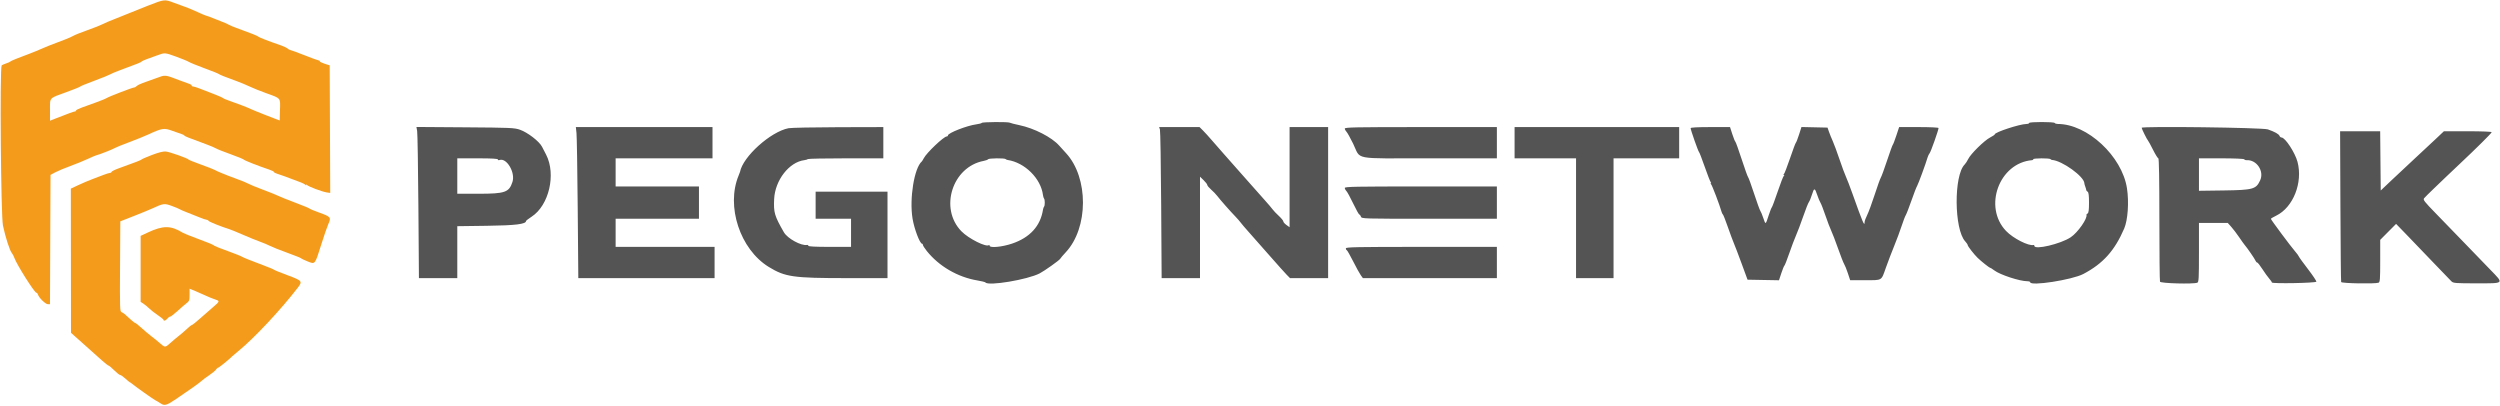 <svg id="svg" version="1.1" xmlns="http://www.w3.org/2000/svg" xmlns:xlink="http://www.w3.org/1999/xlink" width="400" height="64.904" viewBox="0, 0, 400,64.904"><g id="svgg"><path id="path0" d="M23.667 0.910 C 22.429 1.393,20.967 1.979,20.417 2.213 C 19.867 2.448,18.892 2.839,18.250 3.082 C 17.608 3.326,16.801 3.672,16.456 3.852 C 16.111 4.032,14.995 4.474,13.976 4.834 C 12.958 5.195,11.965 5.591,11.770 5.714 C 11.576 5.838,10.967 6.109,10.417 6.317 C 7.898 7.271,7.205 7.544,6.583 7.830 C 6.217 7.999,5.429 8.323,4.833 8.551 C 4.237 8.778,3.300 9.137,2.750 9.347 C 2.200 9.557,1.712 9.779,1.667 9.840 C 1.621 9.902,1.303 10.043,0.961 10.155 C 0.618 10.266,0.305 10.411,0.265 10.475 C -0.046 10.979,0.144 34.527,0.472 36.083 C 0.871 37.972,1.555 40.094,1.893 40.486 C 2.017 40.631,2.198 40.975,2.293 41.250 C 2.661 42.311,5.517 46.833,5.818 46.833 C 5.906 46.833,6.021 46.969,6.073 47.136 C 6.238 47.654,7.278 48.667,7.646 48.667 L 7.997 48.667 8.040 38.322 L 8.083 27.978 8.833 27.575 C 9.246 27.354,10.319 26.906,11.219 26.579 C 12.119 26.253,13.409 25.727,14.086 25.410 C 14.764 25.093,15.378 24.833,15.451 24.833 C 15.650 24.831,18.225 23.819,18.417 23.666 C 18.508 23.593,19.497 23.192,20.614 22.775 C 21.731 22.358,23.118 21.798,23.697 21.530 C 25.944 20.492,26.265 20.443,27.584 20.933 C 28.225 21.172,28.900 21.409,29.083 21.460 C 29.267 21.512,29.458 21.615,29.508 21.690 C 29.592 21.817,29.985 21.973,33.081 23.115 C 33.721 23.351,34.396 23.639,34.581 23.755 C 34.766 23.871,35.817 24.289,36.917 24.682 C 38.017 25.076,38.961 25.462,39.014 25.540 C 39.109 25.677,41.437 26.591,43.042 27.122 C 43.477 27.266,43.833 27.444,43.833 27.517 C 43.833 27.591,44.077 27.723,44.375 27.810 C 44.846 27.948,45.692 28.257,48.167 29.195 C 48.487 29.317,48.805 29.492,48.872 29.583 C 48.954 29.694,48.997 29.694,49.000 29.583 C 49.003 29.487,49.056 29.494,49.128 29.600 C 49.279 29.827,51.554 30.683,52.293 30.791 L 52.836 30.870 52.793 20.663 L 52.750 10.457 51.958 10.204 C 51.523 10.065,51.167 9.887,51.167 9.809 C 51.167 9.731,51.088 9.667,50.991 9.667 C 50.894 9.667,49.864 9.292,48.701 8.833 C 47.538 8.375,46.517 8.000,46.431 8.000 C 46.346 8.000,46.158 7.895,46.013 7.767 C 45.868 7.639,45.413 7.419,45.000 7.278 C 43.091 6.626,41.425 5.983,41.341 5.867 C 41.258 5.750,40.217 5.336,37.833 4.472 C 37.329 4.290,36.804 4.071,36.667 3.986 C 36.529 3.901,36.304 3.787,36.167 3.734 C 35.714 3.557,35.264 3.378,34.167 2.936 C 33.571 2.696,33.029 2.499,32.962 2.500 C 32.895 2.500,32.295 2.246,31.629 1.935 C 30.962 1.624,30.079 1.255,29.667 1.114 C 29.254 0.973,28.409 0.665,27.788 0.429 C 26.331 -0.125,26.316 -0.123,23.667 0.910 M28.233 9.081 C 29.116 9.401,30.007 9.769,30.211 9.899 C 30.416 10.029,31.558 10.494,32.750 10.934 C 33.942 11.373,34.954 11.779,35.000 11.835 C 35.083 11.936,36.106 12.344,37.958 13.013 C 38.485 13.203,39.367 13.572,39.917 13.833 C 40.467 14.093,41.680 14.581,42.612 14.917 C 44.983 15.771,44.855 15.613,44.798 17.601 L 44.750 19.281 42.750 18.511 C 41.650 18.087,40.487 17.614,40.167 17.461 C 39.572 17.177,37.851 16.515,36.500 16.052 C 36.087 15.910,35.712 15.744,35.667 15.684 C 35.621 15.623,35.021 15.356,34.333 15.091 C 33.646 14.825,32.639 14.434,32.096 14.221 C 31.553 14.008,31.010 13.833,30.888 13.833 C 30.766 13.833,30.667 13.767,30.667 13.686 C 30.667 13.605,30.535 13.499,30.375 13.450 C 30.215 13.401,29.558 13.162,28.917 12.919 C 26.261 11.914,26.541 11.943,24.981 12.512 C 24.212 12.793,23.252 13.137,22.847 13.277 C 22.442 13.417,22.005 13.637,21.877 13.766 C 21.748 13.895,21.557 14.000,21.452 14.000 C 21.205 14.000,17.308 15.502,17.065 15.691 C 16.888 15.829,15.150 16.494,13.125 17.197 C 12.598 17.381,12.167 17.599,12.167 17.682 C 12.167 17.765,12.086 17.833,11.987 17.833 C 11.822 17.833,10.889 18.175,8.792 19.002 L 8.000 19.315 8.000 17.595 C 8.000 15.546,7.806 15.759,10.581 14.757 C 11.771 14.328,12.784 13.920,12.831 13.851 C 12.878 13.782,13.892 13.366,15.083 12.926 C 16.275 12.485,17.401 12.032,17.586 11.918 C 17.770 11.804,18.445 11.516,19.086 11.278 C 22.165 10.136,22.584 9.968,22.664 9.849 C 22.711 9.778,23.087 9.601,23.500 9.457 C 23.912 9.312,24.662 9.040,25.167 8.853 C 26.369 8.406,26.367 8.406,28.233 9.081 M24.333 24.788 C 23.462 25.120,22.712 25.444,22.667 25.508 C 22.589 25.616,21.646 25.982,19.003 26.929 C 18.409 27.142,17.896 27.395,17.864 27.492 C 17.832 27.588,17.709 27.667,17.592 27.667 C 17.474 27.667,17.012 27.810,16.564 27.984 C 16.116 28.159,15.300 28.469,14.750 28.674 C 14.200 28.878,13.206 29.301,12.542 29.612 L 11.333 30.179 11.346 41.715 L 11.360 53.250 13.323 55.000 C 14.403 55.962,15.725 57.144,16.261 57.625 C 16.797 58.106,17.301 58.500,17.381 58.500 C 17.461 58.500,17.864 58.837,18.276 59.250 C 18.689 59.663,19.118 60.000,19.231 60.000 C 19.343 60.000,19.721 60.262,20.072 60.583 C 20.422 60.904,20.740 61.167,20.778 61.167 C 20.816 61.167,20.938 61.244,21.049 61.338 C 21.586 61.797,24.467 63.844,24.833 64.028 C 25.063 64.144,25.459 64.379,25.715 64.552 C 26.322 64.962,26.669 64.861,28.181 63.839 C 30.494 62.275,31.953 61.237,32.236 60.955 C 32.391 60.800,32.933 60.397,33.440 60.060 C 33.948 59.723,34.449 59.310,34.555 59.141 C 34.661 58.972,34.817 58.833,34.902 58.833 C 35.031 58.833,36.894 57.319,37.167 56.992 C 37.212 56.937,37.662 56.558,38.167 56.149 C 40.628 54.153,44.958 49.532,47.636 46.044 C 48.437 45.001,48.360 44.906,46.000 44.035 C 44.854 43.612,43.879 43.215,43.833 43.152 C 43.788 43.090,42.700 42.648,41.417 42.171 C 40.133 41.694,38.933 41.208,38.750 41.092 C 38.567 40.976,37.517 40.555,36.417 40.158 C 35.317 39.760,34.379 39.393,34.333 39.342 C 34.182 39.174,33.441 38.862,31.500 38.149 C 30.446 37.762,29.433 37.353,29.250 37.240 C 27.321 36.057,26.103 36.051,23.625 37.213 L 22.500 37.740 22.500 43.018 L 22.500 48.295 22.958 48.594 C 23.210 48.759,23.628 49.105,23.887 49.362 C 24.145 49.620,24.764 50.101,25.262 50.432 C 25.759 50.762,26.167 51.100,26.167 51.183 C 26.167 51.419,26.561 51.280,26.801 50.958 C 26.921 50.798,27.108 50.666,27.218 50.666 C 27.327 50.665,27.846 50.271,28.370 49.791 C 28.895 49.310,29.551 48.742,29.829 48.529 C 30.289 48.175,30.333 48.055,30.333 47.166 L 30.333 46.190 31.292 46.585 C 31.819 46.802,32.550 47.124,32.917 47.302 C 33.283 47.479,33.883 47.724,34.250 47.846 C 35.226 48.171,35.226 48.170,34.062 49.167 C 33.472 49.671,32.507 50.515,31.916 51.042 C 31.325 51.569,30.780 52.000,30.704 52.000 C 30.629 52.000,30.270 52.281,29.908 52.625 C 29.545 52.969,28.986 53.450,28.666 53.694 C 28.345 53.937,27.746 54.442,27.333 54.814 C 26.421 55.637,26.413 55.637,25.583 54.906 C 25.217 54.583,24.595 54.078,24.203 53.784 C 23.810 53.490,23.100 52.894,22.626 52.458 C 22.151 52.023,21.703 51.667,21.630 51.667 C 21.557 51.667,21.254 51.440,20.957 51.164 C 19.918 50.196,19.748 50.058,19.457 49.951 C 19.182 49.849,19.166 49.386,19.207 42.630 L 19.250 35.417 21.417 34.565 C 22.608 34.096,23.921 33.558,24.333 33.369 C 26.163 32.528,26.284 32.512,27.468 32.941 C 28.063 33.157,28.632 33.393,28.733 33.466 C 28.834 33.539,29.367 33.770,29.917 33.981 C 30.467 34.191,31.353 34.544,31.886 34.765 C 32.419 34.986,32.957 35.167,33.080 35.167 C 33.204 35.167,33.331 35.239,33.361 35.328 C 33.409 35.469,35.409 36.272,36.686 36.664 C 36.926 36.737,37.901 37.137,38.853 37.551 C 39.805 37.966,41.033 38.466,41.583 38.662 C 42.133 38.858,42.859 39.163,43.196 39.340 C 43.532 39.517,44.770 40.010,45.946 40.435 C 47.121 40.861,48.121 41.260,48.167 41.323 C 48.212 41.386,48.684 41.611,49.215 41.824 C 50.438 42.314,50.376 42.391,51.410 39.096 C 51.844 37.714,52.346 36.259,52.526 35.863 C 53.012 34.791,52.933 34.685,51.170 34.049 C 50.301 33.736,49.551 33.426,49.504 33.361 C 49.456 33.296,48.442 32.877,47.250 32.431 C 46.058 31.985,44.821 31.489,44.500 31.328 C 44.179 31.168,43.054 30.715,42.000 30.323 C 40.946 29.930,39.933 29.513,39.749 29.395 C 39.565 29.278,38.690 28.919,37.804 28.599 C 36.919 28.278,35.906 27.888,35.555 27.731 C 35.204 27.575,34.879 27.437,34.833 27.426 C 34.787 27.414,34.584 27.312,34.380 27.199 C 34.177 27.086,33.166 26.691,32.135 26.322 C 31.103 25.952,30.220 25.596,30.171 25.529 C 30.014 25.313,27.131 24.296,26.516 24.240 C 26.122 24.203,25.374 24.391,24.333 24.788 " stroke="none" fill="#f49b1c" fill-rule="evenodd"></path><path id="path1" d="M157.086 19.663 C 157.043 19.732,156.640 19.838,156.191 19.898 C 154.703 20.095,151.667 21.285,151.667 21.670 C 151.667 21.760,151.581 21.833,151.475 21.833 C 151.004 21.833,148.256 24.444,147.806 25.318 C 147.684 25.556,147.541 25.787,147.488 25.833 C 146.276 26.885,145.486 31.758,146.006 34.968 C 146.276 36.627,147.179 39.000,147.541 39.000 C 147.610 39.000,147.667 39.086,147.667 39.191 C 147.667 39.296,147.942 39.728,148.278 40.150 C 150.224 42.591,153.232 44.345,156.372 44.869 C 157.038 44.980,157.622 45.124,157.669 45.190 C 158.108 45.800,164.394 44.751,166.347 43.743 C 167.104 43.352,169.488 41.658,169.625 41.415 C 169.697 41.285,170.093 40.820,170.506 40.381 C 174.172 36.478,174.201 28.438,170.563 24.500 C 170.181 24.087,169.693 23.549,169.476 23.304 C 168.297 21.966,165.476 20.517,163.083 20.020 C 162.350 19.868,161.670 19.693,161.573 19.631 C 161.330 19.477,157.183 19.506,157.086 19.663 M324.667 19.678 C 324.667 19.764,324.460 19.836,324.208 19.839 C 323.141 19.853,319.167 21.156,319.167 21.493 C 319.167 21.559,318.829 21.788,318.417 22.000 C 317.496 22.473,315.301 24.630,314.918 25.438 C 314.763 25.763,314.504 26.163,314.342 26.325 C 312.589 28.077,312.656 36.699,314.437 38.621 C 314.655 38.856,314.833 39.124,314.833 39.216 C 314.833 39.397,315.856 40.711,316.421 41.256 C 317.018 41.831,318.278 42.833,318.403 42.833 C 318.469 42.833,318.775 43.026,319.085 43.262 C 320.004 43.964,323.141 44.993,324.375 44.998 C 324.627 44.999,324.833 45.070,324.833 45.156 C 324.833 45.818,331.545 44.777,333.334 43.837 C 336.477 42.186,338.345 40.110,339.867 36.576 C 340.459 35.204,340.657 32.330,340.314 30.115 C 339.520 24.984,333.968 19.833,329.233 19.833 C 329.024 19.833,328.810 19.764,328.757 19.678 C 328.631 19.475,324.667 19.475,324.667 19.678 M66.743 20.949 C 66.807 21.298,66.897 26.740,66.943 33.042 L 67.028 44.500 70.097 44.500 L 73.167 44.500 73.167 40.345 L 73.167 36.190 77.875 36.128 C 82.489 36.067,84.162 35.863,84.168 35.359 C 84.169 35.299,84.572 34.987,85.065 34.667 C 87.835 32.862,88.999 27.899,87.387 24.762 C 87.148 24.297,86.848 23.716,86.720 23.470 C 86.270 22.606,84.428 21.188,83.197 20.758 C 82.315 20.450,81.718 20.424,74.439 20.371 L 66.628 20.315 66.743 20.949 M92.238 21.292 C 92.295 21.819,92.383 27.256,92.435 33.375 L 92.530 44.500 103.432 44.500 L 114.333 44.500 114.333 42.000 L 114.333 39.500 106.417 39.500 L 98.500 39.500 98.500 37.250 L 98.500 35.000 105.167 35.000 L 111.833 35.000 111.833 32.417 L 111.833 29.833 105.167 29.833 L 98.500 29.833 98.500 27.583 L 98.500 25.333 106.250 25.333 L 114.000 25.333 114.000 22.833 L 114.000 20.333 103.068 20.333 L 92.136 20.333 92.238 21.292 M126.167 20.514 C 123.302 21.066,118.860 25.063,118.404 27.500 C 118.396 27.546,118.295 27.808,118.180 28.083 C 116.135 32.991,118.410 39.894,123.000 42.708 C 125.627 44.319,126.895 44.500,135.537 44.500 L 142.000 44.500 142.000 37.583 L 142.000 30.667 136.250 30.667 L 130.500 30.667 130.500 32.833 L 130.500 35.000 133.333 35.000 L 136.167 35.000 136.167 37.250 L 136.167 39.500 132.750 39.500 C 130.488 39.500,129.333 39.441,129.333 39.326 C 129.333 39.230,129.240 39.169,129.125 39.191 C 128.191 39.364,125.997 38.162,125.423 37.163 C 123.916 34.537,123.760 34.006,123.863 31.850 C 124.008 28.829,126.265 25.925,128.702 25.624 C 128.951 25.593,129.207 25.515,129.271 25.451 C 129.336 25.386,132.076 25.333,135.361 25.333 L 141.333 25.333 141.333 22.833 L 141.333 20.333 134.125 20.352 C 130.160 20.362,126.579 20.435,126.167 20.514 M185.588 20.708 C 185.658 20.915,185.749 26.352,185.789 32.792 L 185.862 44.500 188.931 44.500 L 192.000 44.500 192.000 36.384 L 192.000 28.268 192.583 28.833 C 192.904 29.144,193.167 29.489,193.167 29.599 C 193.167 29.709,193.448 30.044,193.792 30.345 C 194.135 30.645,194.572 31.099,194.761 31.353 C 195.172 31.904,196.846 33.804,197.667 34.649 C 197.987 34.980,198.362 35.409,198.500 35.603 C 198.637 35.797,199.246 36.510,199.853 37.186 C 200.459 37.863,201.941 39.542,203.146 40.917 C 204.352 42.292,205.577 43.660,205.870 43.958 L 206.403 44.500 209.451 44.500 L 212.500 44.500 212.500 32.417 L 212.500 20.333 209.417 20.333 L 206.333 20.333 206.333 28.345 L 206.333 36.356 205.833 36.000 C 205.558 35.804,205.333 35.546,205.333 35.427 C 205.333 35.307,205.005 34.906,204.603 34.536 C 204.202 34.166,203.760 33.702,203.623 33.506 C 203.485 33.309,202.920 32.646,202.367 32.032 C 201.814 31.419,200.337 29.754,199.086 28.333 C 197.834 26.912,196.375 25.262,195.844 24.667 C 195.313 24.071,194.459 23.096,193.947 22.500 C 193.435 21.904,192.771 21.173,192.472 20.875 L 191.928 20.333 188.695 20.333 L 185.461 20.333 185.588 20.708 M215.167 20.571 C 215.167 20.702,215.286 20.928,215.431 21.074 C 215.576 21.219,216.058 22.079,216.500 22.984 C 217.802 25.647,216.174 25.333,228.704 25.333 L 239.500 25.333 239.500 22.833 L 239.500 20.333 227.333 20.333 C 216.900 20.333,215.167 20.367,215.167 20.571 M242.333 22.833 L 242.333 25.333 247.250 25.333 L 252.167 25.333 252.167 34.917 L 252.167 44.500 255.167 44.500 L 258.167 44.500 258.167 34.917 L 258.167 25.333 263.417 25.333 L 268.667 25.333 268.667 22.833 L 268.667 20.333 255.500 20.333 L 242.333 20.333 242.333 22.833 M270.500 20.503 C 270.500 20.779,271.717 24.243,271.846 24.333 C 271.911 24.379,272.317 25.429,272.749 26.667 C 273.180 27.904,273.610 29.010,273.704 29.125 C 273.798 29.240,273.809 29.334,273.729 29.336 C 273.649 29.337,273.664 29.394,273.762 29.461 C 273.911 29.563,275.146 32.803,275.460 33.917 C 275.512 34.100,275.608 34.287,275.673 34.333 C 275.738 34.379,276.092 35.279,276.459 36.333 C 276.826 37.387,277.258 38.550,277.418 38.917 C 277.579 39.283,278.137 40.746,278.658 42.167 L 279.606 44.750 282.121 44.796 L 284.637 44.842 285.010 43.713 C 285.215 43.092,285.438 42.546,285.506 42.500 C 285.574 42.454,285.928 41.552,286.293 40.495 C 286.658 39.438,287.141 38.163,287.366 37.662 C 287.592 37.160,288.101 35.813,288.498 34.667 C 288.895 33.521,289.310 32.471,289.421 32.333 C 289.531 32.196,289.754 31.654,289.916 31.129 C 290.259 30.016,290.372 30.027,290.763 31.210 C 290.921 31.690,291.148 32.233,291.266 32.417 C 291.385 32.600,291.746 33.527,292.068 34.476 C 292.391 35.426,292.805 36.513,292.988 36.893 C 293.172 37.273,293.666 38.558,294.086 39.750 C 294.506 40.942,294.947 42.067,295.066 42.250 C 295.185 42.433,295.450 43.090,295.655 43.708 L 296.027 44.833 298.389 44.831 C 301.230 44.828,300.980 44.977,301.741 42.833 C 302.083 41.871,302.685 40.296,303.079 39.333 C 303.474 38.371,304.004 36.946,304.257 36.167 C 304.511 35.387,304.812 34.600,304.927 34.417 C 305.042 34.233,305.450 33.183,305.833 32.083 C 306.217 30.983,306.624 29.933,306.738 29.750 C 306.929 29.442,308.148 26.122,308.421 25.167 C 308.486 24.938,308.633 24.637,308.748 24.500 C 308.945 24.263,310.167 20.806,310.167 20.484 C 310.167 20.399,308.786 20.333,307.014 20.333 L 303.861 20.333 303.406 21.708 C 303.155 22.465,302.903 23.121,302.844 23.167 C 302.786 23.212,302.378 24.337,301.939 25.667 C 301.499 26.996,301.045 28.233,300.931 28.417 C 300.817 28.600,300.371 29.840,299.941 31.172 C 299.510 32.504,298.972 33.961,298.746 34.409 C 298.519 34.857,298.333 35.373,298.333 35.556 C 298.333 36.304,298.047 35.632,296.427 31.083 C 296.002 29.892,295.513 28.617,295.340 28.250 C 295.168 27.883,294.709 26.646,294.322 25.500 C 293.935 24.354,293.449 23.042,293.243 22.583 C 293.036 22.125,292.763 21.450,292.635 21.083 L 292.403 20.417 290.319 20.370 L 288.235 20.324 287.846 21.537 C 287.632 22.204,287.404 22.787,287.340 22.833 C 287.275 22.879,286.854 24.004,286.403 25.333 C 285.953 26.662,285.509 27.805,285.417 27.872 C 285.306 27.954,285.306 27.997,285.417 28.000 C 285.526 28.003,285.525 28.047,285.414 28.128 C 285.321 28.195,284.876 29.337,284.426 30.667 C 283.975 31.996,283.556 33.121,283.495 33.167 C 283.433 33.212,283.212 33.775,283.002 34.417 C 282.486 36.002,282.502 35.993,282.131 34.892 C 281.951 34.355,281.733 33.833,281.649 33.730 C 281.564 33.627,281.117 32.392,280.656 30.985 C 280.195 29.578,279.762 28.387,279.694 28.338 C 279.626 28.290,279.168 27.012,278.675 25.500 C 278.182 23.988,277.723 22.712,277.655 22.666 C 277.587 22.621,277.368 22.077,277.168 21.458 L 276.804 20.333 273.652 20.333 C 271.629 20.333,270.500 20.394,270.500 20.503 M342.667 20.448 C 342.667 20.617,343.548 22.391,343.686 22.500 C 343.744 22.546,344.102 23.202,344.481 23.958 C 344.860 24.715,345.245 25.333,345.335 25.333 C 345.442 25.333,345.500 28.763,345.500 35.070 C 345.500 40.425,345.546 44.925,345.601 45.070 C 345.705 45.341,350.917 45.483,351.570 45.232 C 351.802 45.143,351.833 44.560,351.833 40.399 L 351.833 35.667 354.136 35.667 L 356.439 35.667 357.000 36.292 C 357.308 36.635,357.869 37.371,358.245 37.927 C 358.621 38.483,359.022 39.045,359.137 39.177 C 359.559 39.661,360.774 41.425,360.880 41.708 C 360.940 41.869,361.060 42.000,361.146 42.000 C 361.233 42.000,361.604 42.469,361.972 43.042 C 362.340 43.615,362.834 44.301,363.070 44.568 C 363.307 44.834,363.500 45.117,363.500 45.196 C 363.500 45.417,370.543 45.289,370.617 45.067 C 370.650 44.966,370.049 44.066,369.282 43.067 C 368.514 42.068,367.855 41.157,367.818 41.043 C 367.781 40.929,367.505 40.554,367.206 40.210 C 366.497 39.394,363.331 35.139,363.340 35.013 C 363.343 34.960,363.731 34.729,364.202 34.500 C 366.915 33.178,368.484 29.209,367.602 25.897 C 367.208 24.417,365.623 22.000,365.047 22.000 C 364.924 22.000,364.779 21.885,364.725 21.744 C 364.612 21.449,363.969 21.091,362.858 20.703 C 362.019 20.411,342.667 20.166,342.667 20.448 M374.466 32.958 C 374.492 39.535,374.546 45.010,374.585 45.125 C 374.660 45.345,380.026 45.441,380.570 45.232 C 380.798 45.145,380.833 44.680,380.833 41.755 L 380.833 38.379 382.104 37.100 L 383.374 35.822 385.146 37.650 C 386.120 38.655,388.042 40.656,389.417 42.096 C 390.792 43.536,392.062 44.854,392.240 45.024 C 392.535 45.306,392.887 45.333,396.281 45.333 C 400.758 45.333,400.660 45.432,398.458 43.162 C 397.610 42.289,395.761 40.376,394.349 38.912 C 392.936 37.448,390.847 35.292,389.706 34.121 C 387.877 32.243,387.659 31.960,387.858 31.719 C 387.982 31.569,388.638 30.914,389.317 30.265 C 389.995 29.615,390.933 28.716,391.400 28.267 C 391.868 27.818,392.813 26.923,393.500 26.278 C 396.174 23.770,398.667 21.297,398.667 21.152 C 398.667 21.065,397.038 21.000,394.847 21.000 L 391.027 21.000 389.638 22.311 C 388.875 23.032,387.406 24.401,386.375 25.353 C 385.344 26.305,383.694 27.848,382.708 28.783 L 380.917 30.482 380.872 25.741 L 380.828 21.000 377.622 21.000 L 374.417 21.000 374.466 32.958 M79.667 25.518 C 79.667 25.619,79.773 25.661,79.904 25.611 C 81.042 25.175,82.488 27.595,81.994 29.108 C 81.449 30.776,80.806 31.000,76.572 31.000 L 73.167 31.000 73.167 28.167 L 73.167 25.333 76.417 25.333 C 78.682 25.333,79.667 25.389,79.667 25.518 M160.894 25.449 C 160.957 25.513,161.101 25.579,161.213 25.595 C 163.960 25.999,166.542 28.556,166.875 31.202 C 166.906 31.451,166.985 31.707,167.049 31.771 C 167.201 31.923,167.202 32.909,167.051 33.060 C 166.988 33.123,166.911 33.335,166.882 33.530 C 166.481 36.158,164.789 38.016,161.919 38.982 C 160.301 39.526,158.333 39.704,158.333 39.306 C 158.333 39.199,158.289 39.155,158.236 39.209 C 157.830 39.614,154.976 38.186,153.820 36.999 C 150.256 33.338,152.370 26.686,157.397 25.743 C 157.731 25.680,158.045 25.562,158.095 25.481 C 158.202 25.308,160.723 25.279,160.894 25.449 M328.069 25.458 C 328.138 25.527,328.244 25.586,328.306 25.590 C 329.932 25.689,333.500 28.264,333.500 29.339 C 333.500 29.416,333.566 29.652,333.647 29.864 C 333.727 30.076,333.796 30.317,333.799 30.398 C 333.802 30.479,333.903 30.607,334.024 30.681 C 334.180 30.778,334.242 31.276,334.242 32.417 C 334.242 33.558,334.180 34.056,334.024 34.152 C 333.903 34.226,333.817 34.316,333.831 34.352 C 334.055 34.911,332.448 37.214,331.307 37.969 C 329.685 39.042,325.500 40.025,325.500 39.333 C 325.500 39.242,325.444 39.181,325.375 39.198 C 324.579 39.401,322.096 38.135,320.966 36.951 C 317.286 33.096,319.867 26.071,325.125 25.629 C 325.240 25.619,325.333 25.549,325.333 25.472 C 325.333 25.300,327.898 25.287,328.069 25.458 M359.077 25.489 C 359.130 25.575,359.303 25.638,359.462 25.628 C 361.058 25.531,362.301 27.379,361.627 28.848 C 360.973 30.275,360.503 30.406,355.792 30.472 L 351.833 30.526 351.833 27.930 L 351.833 25.333 355.407 25.333 C 357.447 25.333,359.022 25.400,359.077 25.489 M215.167 30.071 C 215.167 30.202,215.283 30.426,215.425 30.568 C 215.568 30.711,216.061 31.616,216.522 32.580 C 216.982 33.544,217.423 34.333,217.502 34.333 C 217.580 34.333,217.692 34.483,217.750 34.667 C 217.854 34.995,218.002 35.000,228.678 35.000 L 239.500 35.000 239.500 32.417 L 239.500 29.833 227.333 29.833 C 216.900 29.833,215.167 29.867,215.167 30.071 M215.333 39.736 C 215.333 39.866,215.400 39.997,215.482 40.028 C 215.563 40.058,216.028 40.871,216.514 41.833 C 216.999 42.796,217.547 43.790,217.730 44.042 L 218.063 44.500 228.781 44.500 L 239.500 44.500 239.500 42.000 L 239.500 39.500 227.417 39.500 C 217.103 39.500,215.333 39.535,215.333 39.736 " stroke="none" fill="#545454" fill-rule="evenodd"></path><path id="path2" d="" stroke="none" fill="#f87838" fill-rule="evenodd"></path><path id="path3" d="" stroke="none" fill="#807838" fill-rule="evenodd"></path><path id="path4" d="" stroke="none" fill="#547c38" fill-rule="evenodd"></path></g></svg>